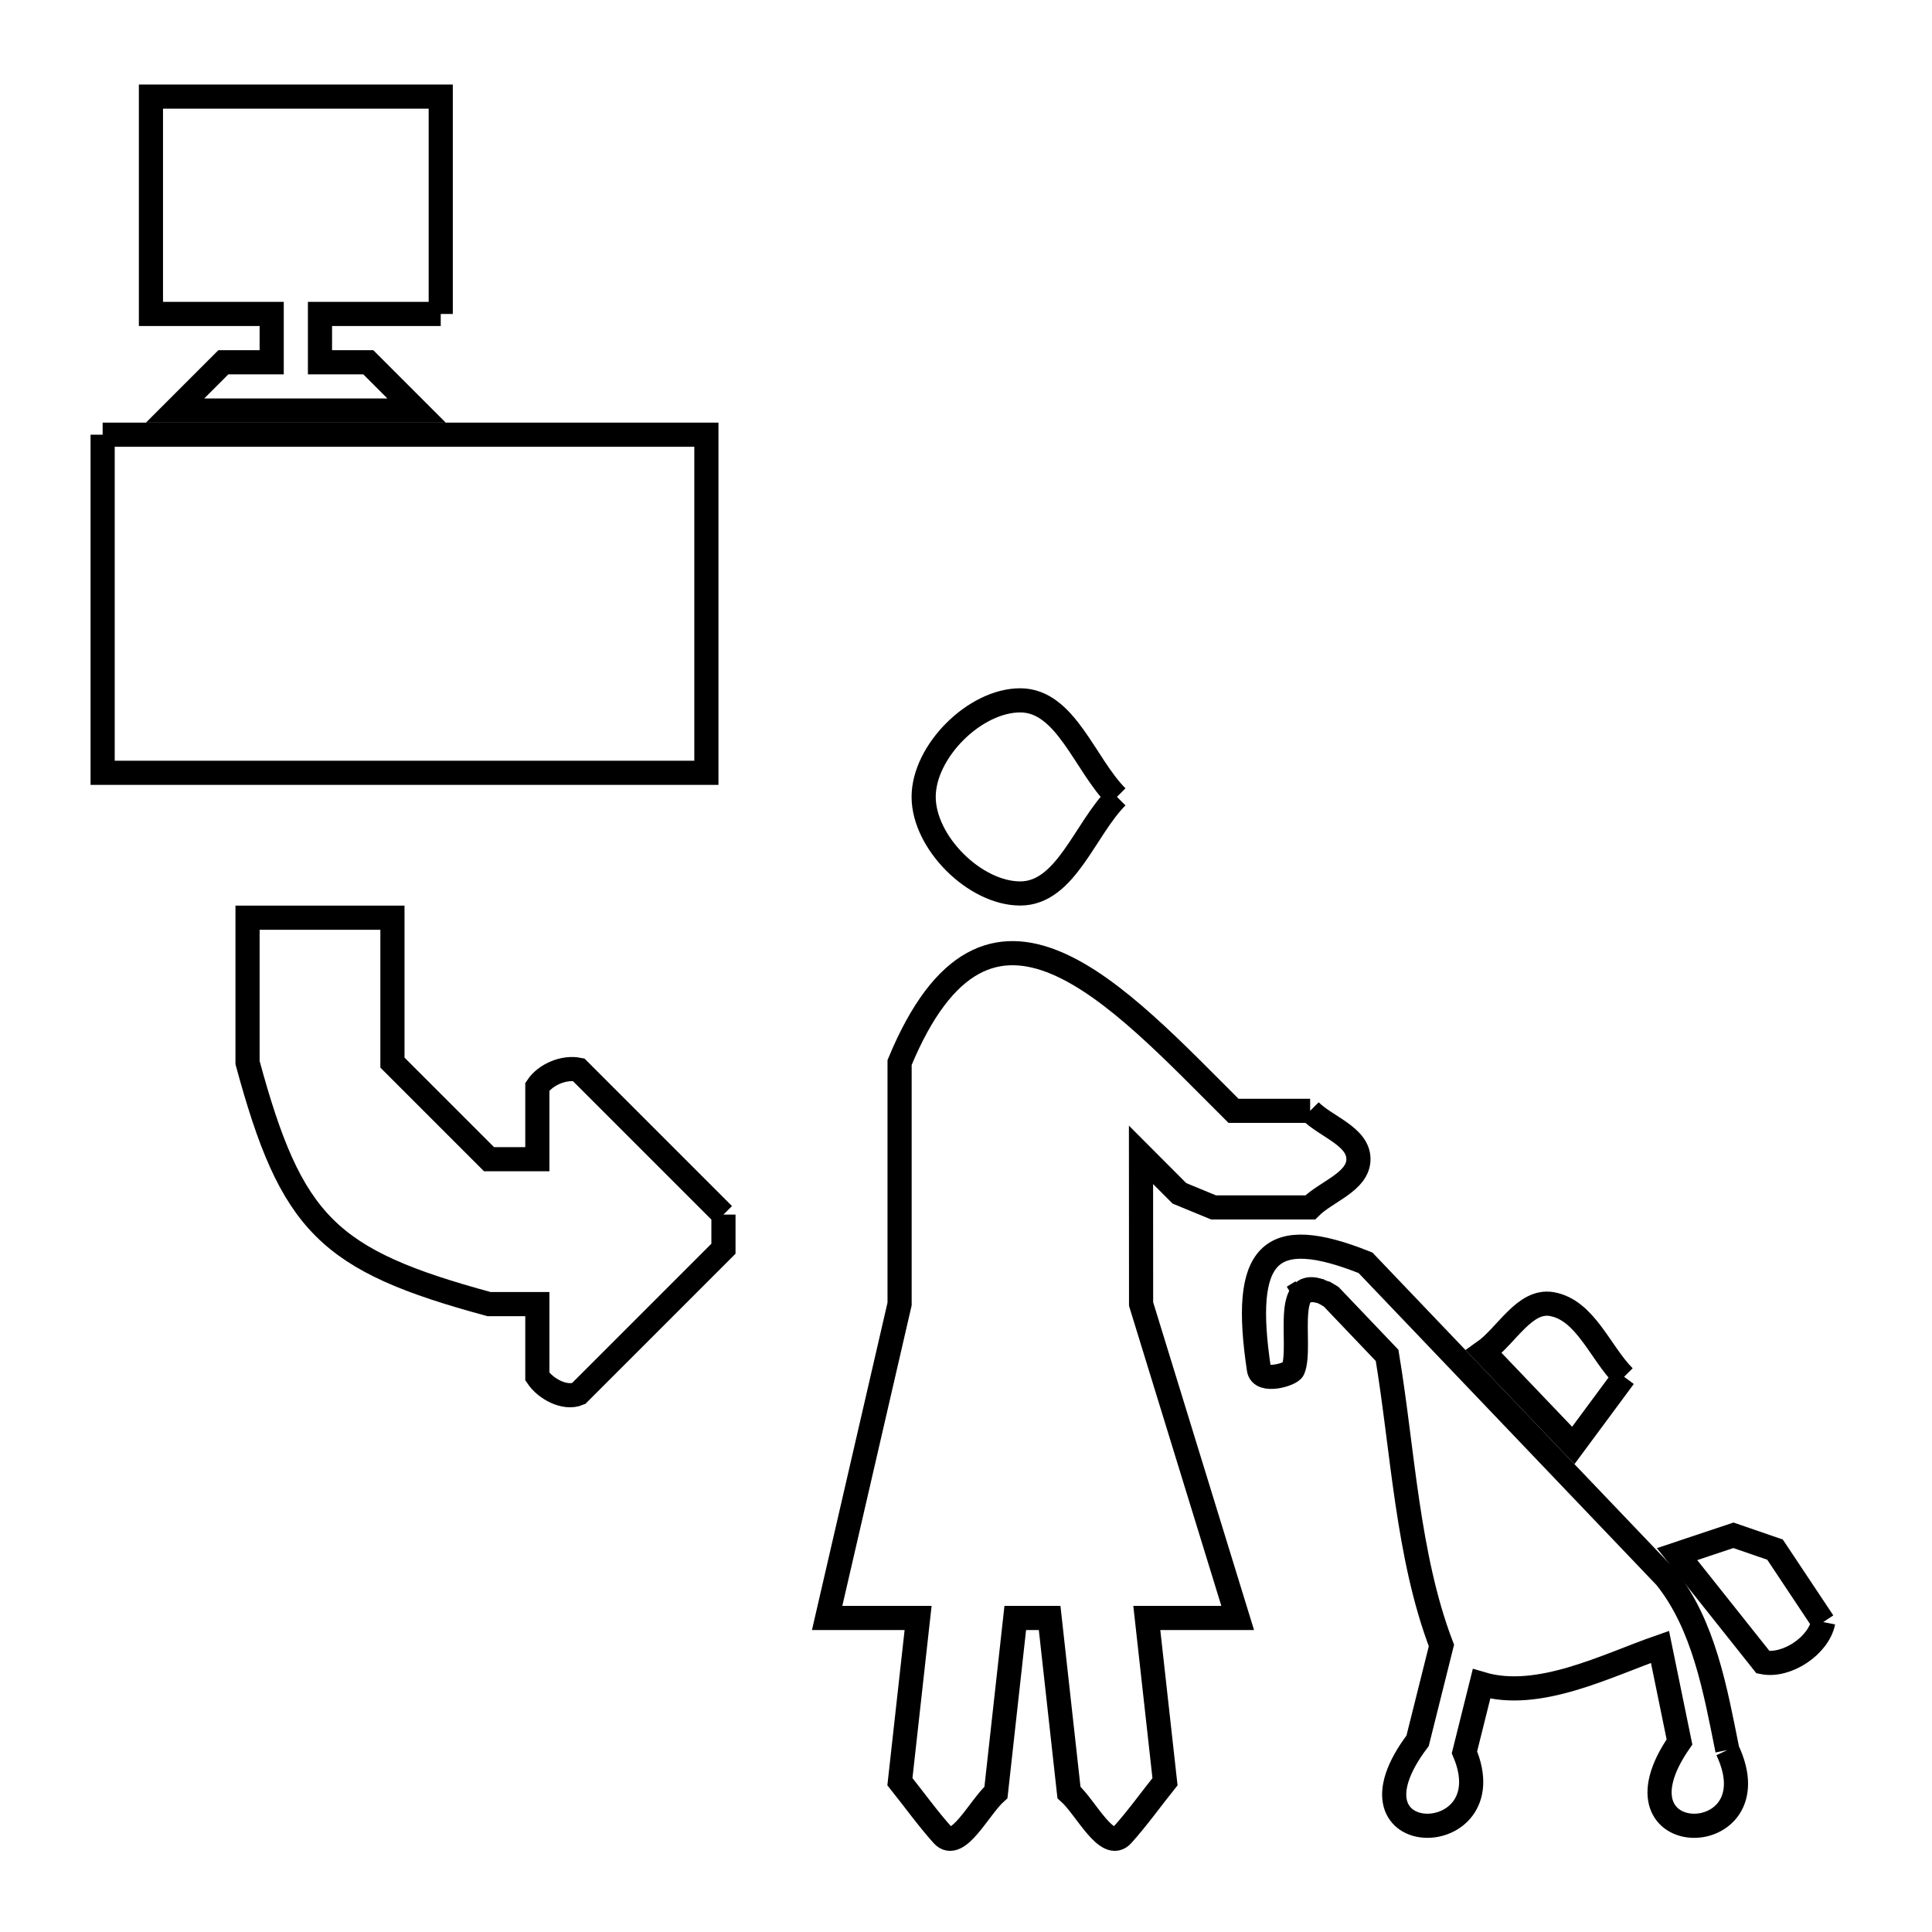 <svg xmlns="http://www.w3.org/2000/svg" viewBox="0.0 0.0 24.0 24.0" height="200px" width="200px"><path fill="none" stroke="black" stroke-width=".3" stroke-opacity="1.0"  filling="0" d="M5.475 3.9 L3.975 3.9 L3.975 4.5 L4.575 4.5 C4.775 4.7 4.975 4.9 5.175 5.1 L2.175 5.1 C2.375 4.9 2.575 4.7 2.775 4.5 L3.375 4.5 L3.375 3.9 L1.875 3.9 L1.875 1.2 L5.475 1.2 L5.475 3.9"></path>
<path fill="none" stroke="black" stroke-width=".3" stroke-opacity="1.0"  filling="0" d="M1.275 5.4 L8.775 5.4 L8.775 9.6 L1.275 9.6 L1.275 5.4"></path>
<path fill="none" stroke="black" stroke-width=".3" stroke-opacity="1.0"  filling="0" d="M13.875 9.899 L13.875 9.899 C13.475 10.299 13.24 11.099 12.674 11.099 C12.109 11.099 11.474 10.465 11.474 9.899 C11.474 9.334 12.109 8.7 12.674 8.7 C13.24 8.7 13.475 9.499 13.875 9.899 L13.875 9.899"></path>
<path fill="none" stroke="black" stroke-width=".3" stroke-opacity="1.0"  filling="0" d="M16.275 13.799 L16.275 13.799 C16.475 13.999 16.875 14.116 16.875 14.399 C16.875 14.682 16.475 14.799 16.276 14.999 L15.075 14.999 C14.934 14.941 14.793 14.882 14.651 14.824 L14.174 14.346 L14.175 16.199 L15.375 20.099 L14.246 20.099 L14.472 22.133 C14.295 22.354 14.131 22.585 13.942 22.795 C13.753 23.006 13.49 22.454 13.279 22.266 L13.039 20.099 L12.612 20.099 L12.372 22.266 C12.161 22.454 11.898 23.006 11.709 22.795 C11.521 22.585 11.356 22.354 11.179 22.133 L11.405 20.099 L10.275 20.099 L11.175 16.199 L11.175 13.199 C12.277 10.539 13.879 12.361 15.323 13.799 L16.275 13.799"></path>
<path fill="none" stroke="black" stroke-width=".3" stroke-opacity="1.0"  filling="0" d="M8.987 15.088 L8.987 15.088 C8.987 15.229 8.987 15.371 8.987 15.512 L7.187 17.312 C7.016 17.383 6.778 17.254 6.675 17.1 L6.675 16.2 L6.075 16.2 C4.069 15.656 3.619 15.206 3.075 13.2 L3.075 11.4 L4.875 11.4 L4.875 13.2 C5.275 13.6 5.675 14 6.075 14.4 L6.675 14.4 L6.675 13.5 C6.778 13.346 7.006 13.252 7.187 13.288 L8.987 15.088"></path>
<path fill="none" stroke="black" stroke-width=".3" stroke-opacity="1.0"  filling="0" d="M16.301 16.023 L16.301 16.023 C16.331 16.016 16.362 16.032 16.393 16.037 L16.393 16.037 C16.362 16.032 16.332 16.028 16.301 16.023 L16.301 16.023"></path>
<path fill="none" stroke="black" stroke-width=".3" stroke-opacity="1.0"  filling="0" d="M16.226 16.036 L16.226 16.036 C16.251 16.031 16.276 16.027 16.301 16.023 L16.301 16.023 C16.276 16.027 16.251 16.031 16.226 16.036 L16.226 16.036"></path>
<path fill="none" stroke="black" stroke-width=".3" stroke-opacity="1.0"  filling="0" d="M16.226 16.036 L16.226 16.036 C16.208 16.039 16.189 16.042 16.171 16.045 L16.171 16.045 C16.189 16.042 16.208 16.039 16.226 16.036 L16.226 16.036"></path>
<path fill="none" stroke="black" stroke-width=".3" stroke-opacity="1.0"  filling="0" d="M16.43 16.044 L16.43 16.044 C16.417 16.042 16.405 16.039 16.393 16.037 L16.393 16.037 C16.405 16.039 16.417 16.042 16.43 16.044 L16.43 16.044"></path>
<path fill="none" stroke="black" stroke-width=".3" stroke-opacity="1.0"  filling="0" d="M16.171 16.045 L16.171 16.045 C16.135 16.067 16.099 16.09 16.063 16.112 L16.063 16.112 C16.099 16.09 16.135 16.067 16.171 16.045 L16.171 16.045"></path>
<path fill="none" stroke="black" stroke-width=".3" stroke-opacity="1.0"  filling="0" d="M16.534 16.107 L16.534 16.107 C16.499 16.086 16.464 16.065 16.43 16.044 L16.43 16.044 C16.464 16.065 16.499 16.086 16.534 16.107 L16.534 16.107"></path>
<path fill="none" stroke="black" stroke-width=".3" stroke-opacity="1.0"  filling="0" d="M20.175 17.103 L20.175 17.103 C19.965 17.387 19.755 17.672 19.544 17.956 L18.433 16.793 C18.714 16.595 18.938 16.14 19.277 16.2 C19.695 16.274 19.876 16.802 20.175 17.103 L20.175 17.103"></path>
<path fill="none" stroke="black" stroke-width=".3" stroke-opacity="1.0"  filling="0" d="M22.649 20.15 L22.649 20.15 C22.591 20.444 22.195 20.708 21.901 20.649 L20.833 19.306 L21.533 19.072 C21.705 19.132 21.877 19.191 22.05 19.25 L22.649 20.15"></path>
<path fill="none" stroke="black" stroke-width=".3" stroke-opacity="1.0"  filling="0" d="M21.458 21.74 L21.458 21.74 C22.056 23.006 19.911 23.015 20.863 21.639 L20.863 21.639 C20.782 21.246 20.702 20.852 20.621 20.458 L20.621 20.458 C19.959 20.688 19.114 21.13 18.404 20.918 L18.192 21.768 C18.716 23.004 16.564 23.011 17.61 21.625 L17.906 20.441 C17.482 19.33 17.427 18.014 17.231 16.837 L16.534 16.106 C15.885 15.712 16.188 16.71 16.063 17.011 C16.037 17.074 15.665 17.184 15.639 17.011 C15.422 15.569 15.76 15.206 16.963 15.687 L20.692 19.593 C21.167 20.186 21.308 20.995 21.458 21.74 L21.458 21.74"></path></svg>